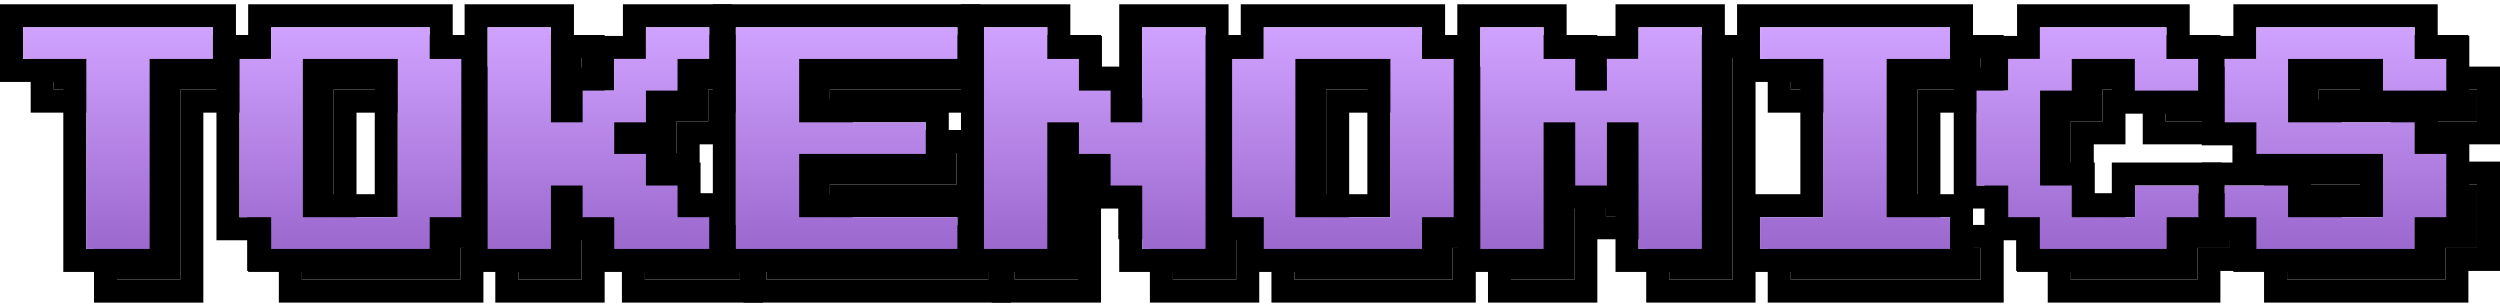 <svg xmlns="http://www.w3.org/2000/svg" xmlns:xlink="http://www.w3.org/1999/xlink" height="40px" viewBox="0 0 325.81 38.88"><defs><style>.cls-1{fill:url(#New_Gradient_Swatch_copy);}</style><linearGradient id="New_Gradient_Swatch_copy" x1="160.91" y1="33.01" x2="160.91" y2="3.16" gradientUnits="userSpaceOnUse"><stop offset="0" stop-color="#96c"/><stop offset="1" stop-color="#d0a2ff"/></linearGradient></defs><g id="Layer_2" data-name="Layer 2"><g id="Layer_1-2" data-name="Layer 1"><path d="M31.75,7v4.12H23.5V35.88H15.25V11.12H7V7H31.75m3-3H4V14.12h8.25V38.88H26.5V14.12h8.25V4Z"/><path d="M60,7v4.12h4.13V31.75H60v4.13H39.34V31.75H35.21V11.12h4.13V7H60M43.46,31.75H55.84V11.12H43.46V31.75M63,4H36.34V8.12H32.21V34.75h4.13v4.13H63V34.75h4.13V8.12H63V4ZM46.46,14.12h6.38V28.75H46.46V14.12Z"/><path d="M96.43,7v4.12H92.3v4.13H88.18v4.13H84.05V23.5h4.13v4.12H92.3v4.13h4.13v4.13H84.05V31.75H79.93V27.62H75.8v8.26H67.55V7H75.8V19.38h4.13V15.25h4.12V11.12h4.13V7h8.25m3-3H85.18V8.12H81.05v4.13H78.8V4H64.55V38.88H78.8V34.75h2.25v4.13H99.43V28.75H95.3V24.62H91.18V18.25H95.3V14.12h4.13V4Z"/><path d="M128.77,7v4.12H108.15v8.26h16.5V23.5h-16.5v8.25h20.62v4.13H99.9V7h28.87m3-3H96.9V38.88h34.87V28.75H111.15V26.5h16.5V16.38h-16.5V14.12h20.62V4Z"/><path d="M161.11,7V35.88h-8.25V27.62h-4.12V23.5h-4.13V19.38h-4.12v16.5h-8.25V7h8.25v4.12h4.12v4.13h4.13v4.13h4.12V7h8.25m3-3H149.86v8.25h-2.25V8.12h-4.12V4H129.24V38.88h14.25V26.5h2.25v4.12h4.12v8.26h14.25V4Z"/><path d="M189.33,7v4.12h4.12V31.75h-4.12v4.13H168.7V31.75h-4.12V11.12h4.12V7h20.63m-16.5,24.75H185.2V11.12H172.83V31.75M192.33,4H165.7V8.12h-4.12V34.75h4.12v4.13h26.63V34.75h4.12V8.12h-4.12V4Zm-16.5,10.12h6.37V28.75h-6.37V14.12Z"/><path d="M225.79,7V35.88h-8.25V19.38h-4.12v8.24h-4.13V19.38h-4.12v16.5h-8.25V7h8.25v4.12h4.12v4.13h4.13V11.12h4.12V7h8.25m3-3H214.54V8.12h-6.37V4H193.92V38.88h14.25V30.62h6.37v8.26h14.25V4Z"/><path d="M258.13,7v4.12h-8.25V31.75h8.25v4.13H233.38V31.75h8.25V11.12h-8.25V7h24.75m3-3H230.38V14.12h8.25V28.75h-8.25V38.88h30.75V28.75h-8.25V14.12h8.25V4Z"/><path d="M286.34,7v4.12h4.13v4.13h-8.25V11.12H274v4.13h-4.13V27.62H274v4.13h8.25V27.62h8.25v4.13h-4.13v4.13h-16.5V31.75h-4.12V27.62h-4.13V15.25h4.13V11.12h4.12V7h16.5m3-3h-22.5V8.12h-4.12v4.13h-4.13V30.62h4.13v4.13h4.12v4.13h22.5V34.75h4.13V24.62H279.22v4.13H277V24.62h-4.13V18.25H277V14.12h2.25v4.13h14.25V8.12h-4.13V4Z"/><path d="M318.69,7v4.12h4.12v4.13h-8.25V11.12H302.19v8.26h16.5V23.5h4.12v8.25h-4.12v4.13H298.06V31.75h-4.12V27.62h8.25v4.13h12.37V23.5h-16.5V19.38h-4.12V11.12h4.12V7h20.63m3-3H295.06V8.12h-4.12V22.38h4.12v2.24h-4.12V34.75h4.12v4.13h26.63V34.75h4.12V20.5h-4.12V18.25h4.12V8.12h-4.12V4Zm-16.5,10.12h6.37v2.26h-6.37V14.12Zm0,12.38h6.37v2.25h-6.37V26.5Z"/><path d="M15.25,35.88V11.12H7V7H31.75v4.12H23.5V35.88Z"/><path d="M39.34,35.88V31.75H35.22V11.12h4.12V7H60v4.12h4.12V31.75H60v4.13Zm4.13-4.13H55.84V11.12H43.47Z"/><path d="M67.55,35.88V7H75.8V19.38h4.13V15.25h4.12V11.12h4.13V7h8.25v4.12H92.3v4.13H88.18v4.13H84.05V23.5h4.13v4.12H92.3v4.13h4.13v4.13H84.05V31.75H79.93V27.62H75.8v8.26Z"/><path d="M99.9,35.88V7h28.87v4.12H108.15v8.26h16.5V23.5h-16.5v8.25h20.62v4.13Z"/><path d="M132.24,35.88V7h8.25v4.12h4.12v4.13h4.13v4.13h4.12V7h8.25V35.88h-8.25V27.62h-4.12V23.5h-4.13V19.38h-4.12v16.5Z"/><path d="M168.7,35.88V31.75h-4.13V11.12h4.13V7h20.62v4.12h4.13V31.75h-4.13v4.13Zm4.12-4.13H185.2V11.12H172.82Z"/><path d="M196.92,35.88V7h8.25v4.12h4.12v4.13h4.13V11.12h4.12V7h8.25V35.88h-8.25V19.38h-4.12v8.24h-4.13V19.38h-4.12v16.5Z"/><path d="M233.38,35.88V31.75h8.25V11.12h-8.25V7h24.75v4.12h-8.25V31.75h8.25v4.13Z"/><path d="M269.84,35.88V31.75h-4.12V27.62h-4.13V15.25h4.13V11.12h4.12V7h16.5v4.12h4.13v4.13h-8.25V11.12H274v4.13h-4.13V27.62H274v4.13h8.25V27.62h8.25v4.13h-4.13v4.13Z"/><path d="M298.06,35.88V31.75h-4.12V27.62h8.25v4.13h12.37V23.5h-16.5V19.38h-4.12V11.12h4.12V7h20.63v4.12h4.12v4.13h-8.25V11.12H302.19v8.26h16.5V23.5h4.12v8.25h-4.12v4.13Z"/><path d="M27.75,3V7.12H19.5V31.88H11.25V7.12H3V3H27.75m3-3H0V10.12H8.25V34.88H22.5V10.12h8.25V0Z"/><path d="M56,3V7.12h4.13V27.75H56v4.13H35.34V27.75H31.21V7.12h4.13V3H56M39.46,27.75H51.84V7.12H39.46V27.75M59,0H32.34V4.12H28.21V30.75h4.13v4.13H59V30.75h4.13V4.12H59V0ZM42.46,10.12h6.38V24.75H42.46V10.12Z"/><path d="M92.43,3V7.12H88.3v4.13H84.18v4.13H80.05V19.5h4.13v4.12H88.3v4.13h4.13v4.13H80.05V27.75H75.93V23.62H71.8v8.26H63.55V3H71.8V15.38h4.13V11.25h4.12V7.12h4.13V3h8.25m3-3H81.18V4.12H77.05V8.25H74.8V0H60.55V34.88H74.8V30.75h2.25v4.13H95.43V24.75H91.3V20.62H87.18V14.25H91.3V10.12h4.13V0Z"/><path d="M124.77,3V7.12H104.15v8.26h16.5V19.5h-16.5v8.25h20.62v4.13H95.9V3h28.87m3-3H92.9V34.88h34.87V24.75H107.15V22.5h16.5V12.38h-16.5V10.12h20.62V0Z"/><path d="M157.11,3V31.88h-8.25V23.62h-4.12V19.5h-4.13V15.38h-4.12v16.5h-8.25V3h8.25V7.12h4.12v4.13h4.13v4.13h4.12V3h8.25m3-3H145.86V8.25h-2.25V4.12h-4.12V0H125.24V34.88h14.25V22.5h2.25v4.12h4.12v8.26h14.25V0Z"/><path d="M185.33,3V7.12h4.12V27.75h-4.12v4.13H164.7V27.75h-4.12V7.12h4.12V3h20.63m-16.5,24.75H181.2V7.12H168.83V27.75M188.33,0H161.7V4.12h-4.12V30.75h4.12v4.13h26.63V30.75h4.12V4.12h-4.12V0Zm-16.5,10.12h6.37V24.75h-6.37V10.12Z"/><path d="M221.79,3V31.88h-8.25V15.38h-4.12v8.24h-4.13V15.38h-4.12v16.5h-8.25V3h8.25V7.12h4.12v4.13h4.13V7.12h4.12V3h8.25m3-3H210.54V4.12h-6.37V0H189.92V34.88h14.25V26.62h6.37v8.26h14.25V0Z"/><path d="M254.13,3V7.12h-8.25V27.75h8.25v4.13H229.38V27.75h8.25V7.12h-8.25V3h24.75m3-3H226.38V10.12h8.25V24.75h-8.25V34.88h30.75V24.75h-8.25V10.12h8.25V0Z"/><path d="M282.34,3V7.12h4.13v4.13h-8.25V7.12H270v4.13h-4.13V23.62H270v4.13h8.25V23.62h8.25v4.13h-4.13v4.13h-16.5V27.75h-4.12V23.62h-4.13V11.25h4.13V7.12h4.12V3h16.5m3-3h-22.5V4.12h-4.12V8.25h-4.13V26.62h4.13v4.13h4.12v4.13h22.5V30.75h4.13V20.62H275.22v4.13H273V20.62h-4.13V14.25H273V10.12h2.25v4.13h14.25V4.12h-4.13V0Z"/><path d="M314.69,3V7.12h4.12v4.13h-8.25V7.12H298.19v8.26h16.5V19.5h4.12v8.25h-4.12v4.13H294.06V27.75h-4.12V23.62h8.25v4.13h12.37V19.5h-16.5V15.38h-4.12V7.12h4.12V3h20.63m3-3H291.06V4.12h-4.12V18.38h4.12v2.24h-4.12V30.75h4.12v4.13h26.63V30.75h4.12V16.5h-4.12V14.25h4.12V4.12h-4.12V0Zm-16.5,10.12h6.37v2.26h-6.37V10.12Zm0,12.38h6.37v2.25h-6.37V22.5Z"/><path class="cls-1" d="M11.25,31.88V7.12H3V3H27.75V7.12H19.5V31.88Z"/><path class="cls-1" d="M35.34,31.88V27.75H31.22V7.12h4.12V3H56V7.12h4.12V27.75H56v4.13Zm4.13-4.13H51.84V7.12H39.47Z"/><path class="cls-1" d="M63.55,31.88V3H71.8V15.38h4.13V11.25h4.12V7.12h4.13V3h8.25V7.12H88.3v4.13H84.18v4.13H80.05V19.5h4.13v4.12H88.3v4.13h4.13v4.13H80.05V27.75H75.93V23.62H71.8v8.26Z"/><path class="cls-1" d="M95.9,31.88V3h28.87V7.12H104.15v8.26h16.5V19.5h-16.5v8.25h20.62v4.13Z"/><path class="cls-1" d="M128.24,31.88V3h8.25V7.12h4.12v4.13h4.13v4.13h4.12V3h8.25V31.88h-8.25V23.62h-4.12V19.5h-4.13V15.38h-4.12v16.5Z"/><path class="cls-1" d="M164.7,31.88V27.75h-4.13V7.12h4.13V3h20.62V7.12h4.13V27.75h-4.13v4.13Zm4.12-4.13H181.2V7.12H168.82Z"/><path class="cls-1" d="M192.92,31.88V3h8.25V7.12h4.12v4.13h4.13V7.12h4.12V3h8.25V31.88h-8.25V15.38h-4.12v8.24h-4.13V15.38h-4.12v16.5Z"/><path class="cls-1" d="M229.38,31.88V27.75h8.25V7.12h-8.25V3h24.75V7.12h-8.25V27.75h8.25v4.13Z"/><path class="cls-1" d="M265.84,31.88V27.75h-4.12V23.62h-4.13V11.25h4.13V7.12h4.12V3h16.5V7.12h4.13v4.13h-8.25V7.12H270v4.13h-4.13V23.62H270v4.13h8.25V23.62h8.25v4.13h-4.13v4.13Z"/><path class="cls-1" d="M294.06,31.88V27.75h-4.12V23.62h8.25v4.13h12.37V19.5h-16.5V15.38h-4.12V7.12h4.12V3h20.63V7.12h4.12v4.13h-8.25V7.12H298.19v8.26h16.5V19.5h4.12v8.25h-4.12v4.13Z"/></g></g></svg>